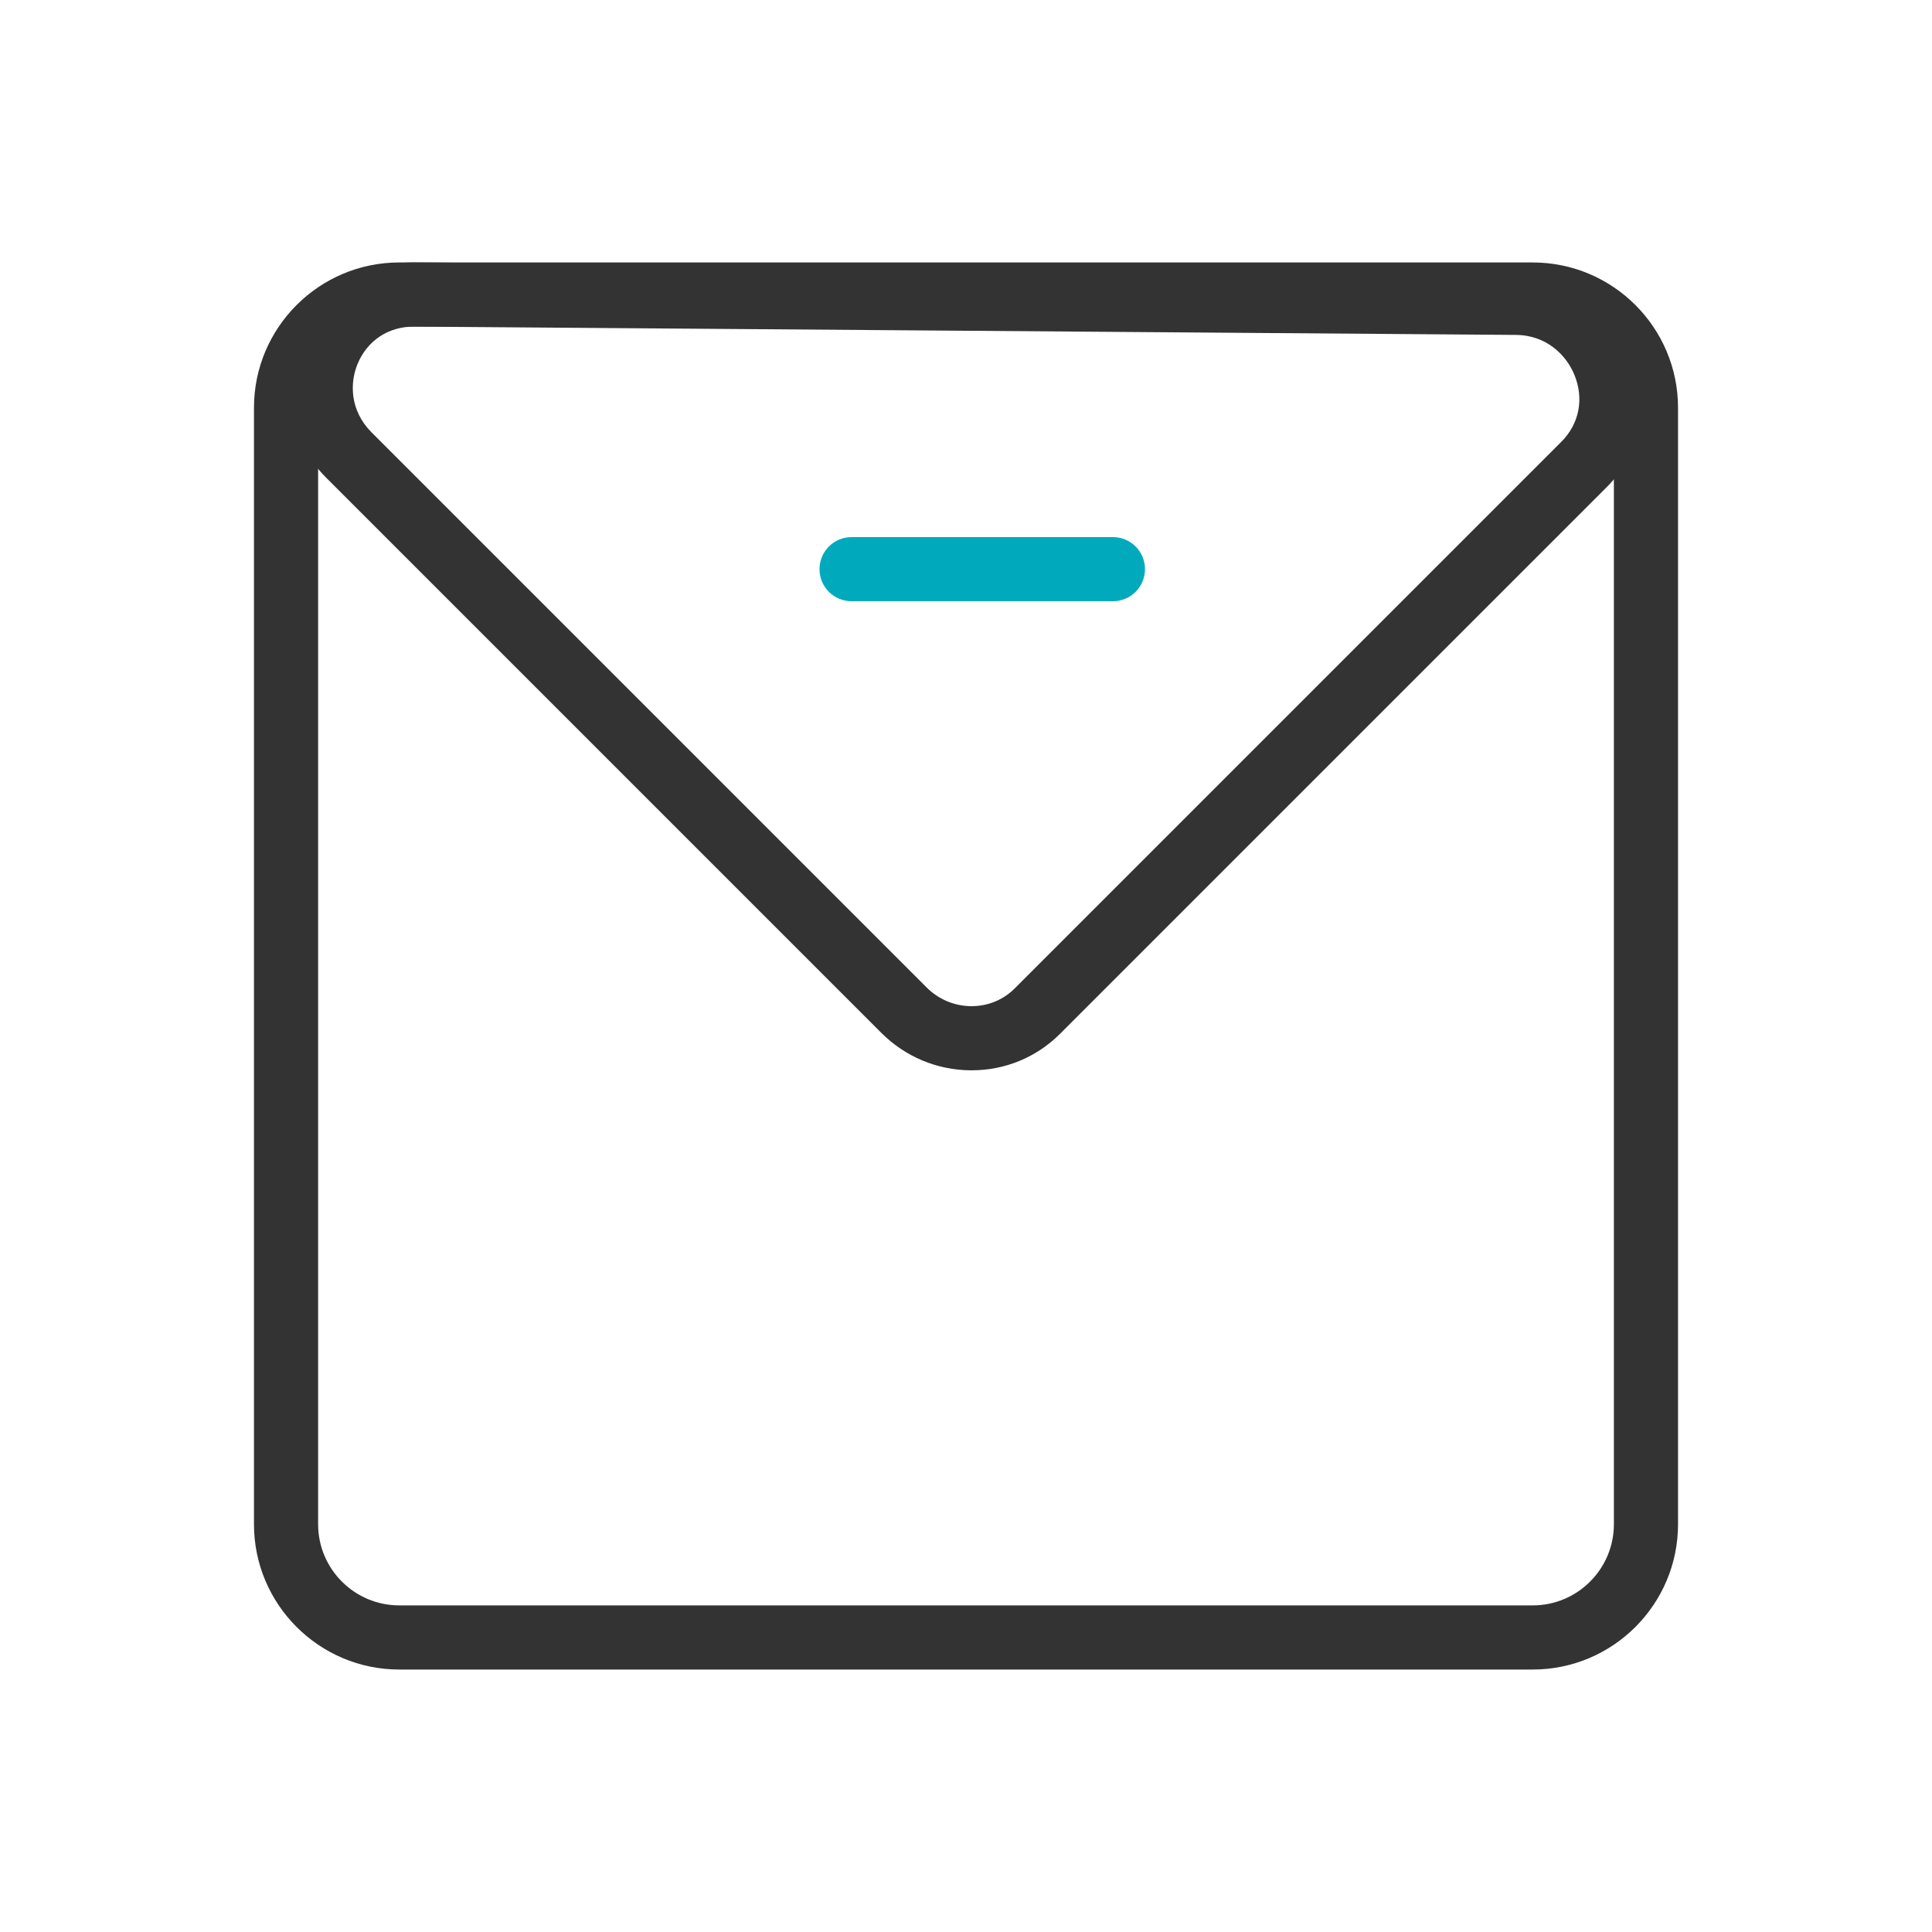 <?xml version="1.0" standalone="no"?><!DOCTYPE svg PUBLIC "-//W3C//DTD SVG 1.1//EN" "http://www.w3.org/Graphics/SVG/1.1/DTD/svg11.dtd"><svg t="1630075645273" class="icon" viewBox="0 0 1024 1024" version="1.1" xmlns="http://www.w3.org/2000/svg" p-id="3542" xmlns:xlink="http://www.w3.org/1999/xlink" width="200" height="200"><defs><style type="text/css"></style></defs><path d="M812.39 884.89H211.61c-42.46 0-77-34.54-77-77V216.11c0-42.46 34.54-77 77-77h600.78c42.46 0 77 34.54 77 77v591.78c0 42.46-34.54 77-77 77zM211.61 173.11c-23.71 0-43 19.29-43 43v591.78c0 23.71 19.29 43 43 43h600.78c23.71 0 43-19.29 43-43V216.11c0-23.71-19.29-43-43-43H211.61z" fill="#333333" p-id="3543"></path><path d="M514.97 567.29h-0.52c-17.85-0.13-34.68-7.2-47.38-19.9L172.95 253.26c-19.81-19.81-25.46-48.02-14.74-73.62 10.56-25.21 34.18-40.77 61.62-40.54l583.84 4.41c27.8 0.21 51.65 16.39 62.24 42.23 10.42 25.44 4.93 53.2-14.33 72.46L561.86 547.92c-12.5 12.5-29.13 19.37-46.89 19.37zM219.29 173.11c-13.46 0-24.55 7.34-29.72 19.67-4.14 9.89-4.37 24.66 7.42 36.44l294.12 294.13c6.34 6.34 14.72 9.87 23.59 9.94h0.26c8.68 0 16.79-3.33 22.86-9.41l289.72-289.72c9.53-9.53 12.12-22.82 6.91-35.53-4.15-10.13-14.48-20.99-31.03-21.12l-583.84-4.41c-0.1 0.01-0.2 0.01-0.29 0.01z" fill="#333333" p-id="3544"></path><path d="M589.87 318.67H451.35c-9.39 0-17-7.61-17-17s7.61-17 17-17h138.52c9.39 0 17 7.61 17 17s-7.61 17-17 17z" fill="#00AABC" p-id="3545"></path></svg>